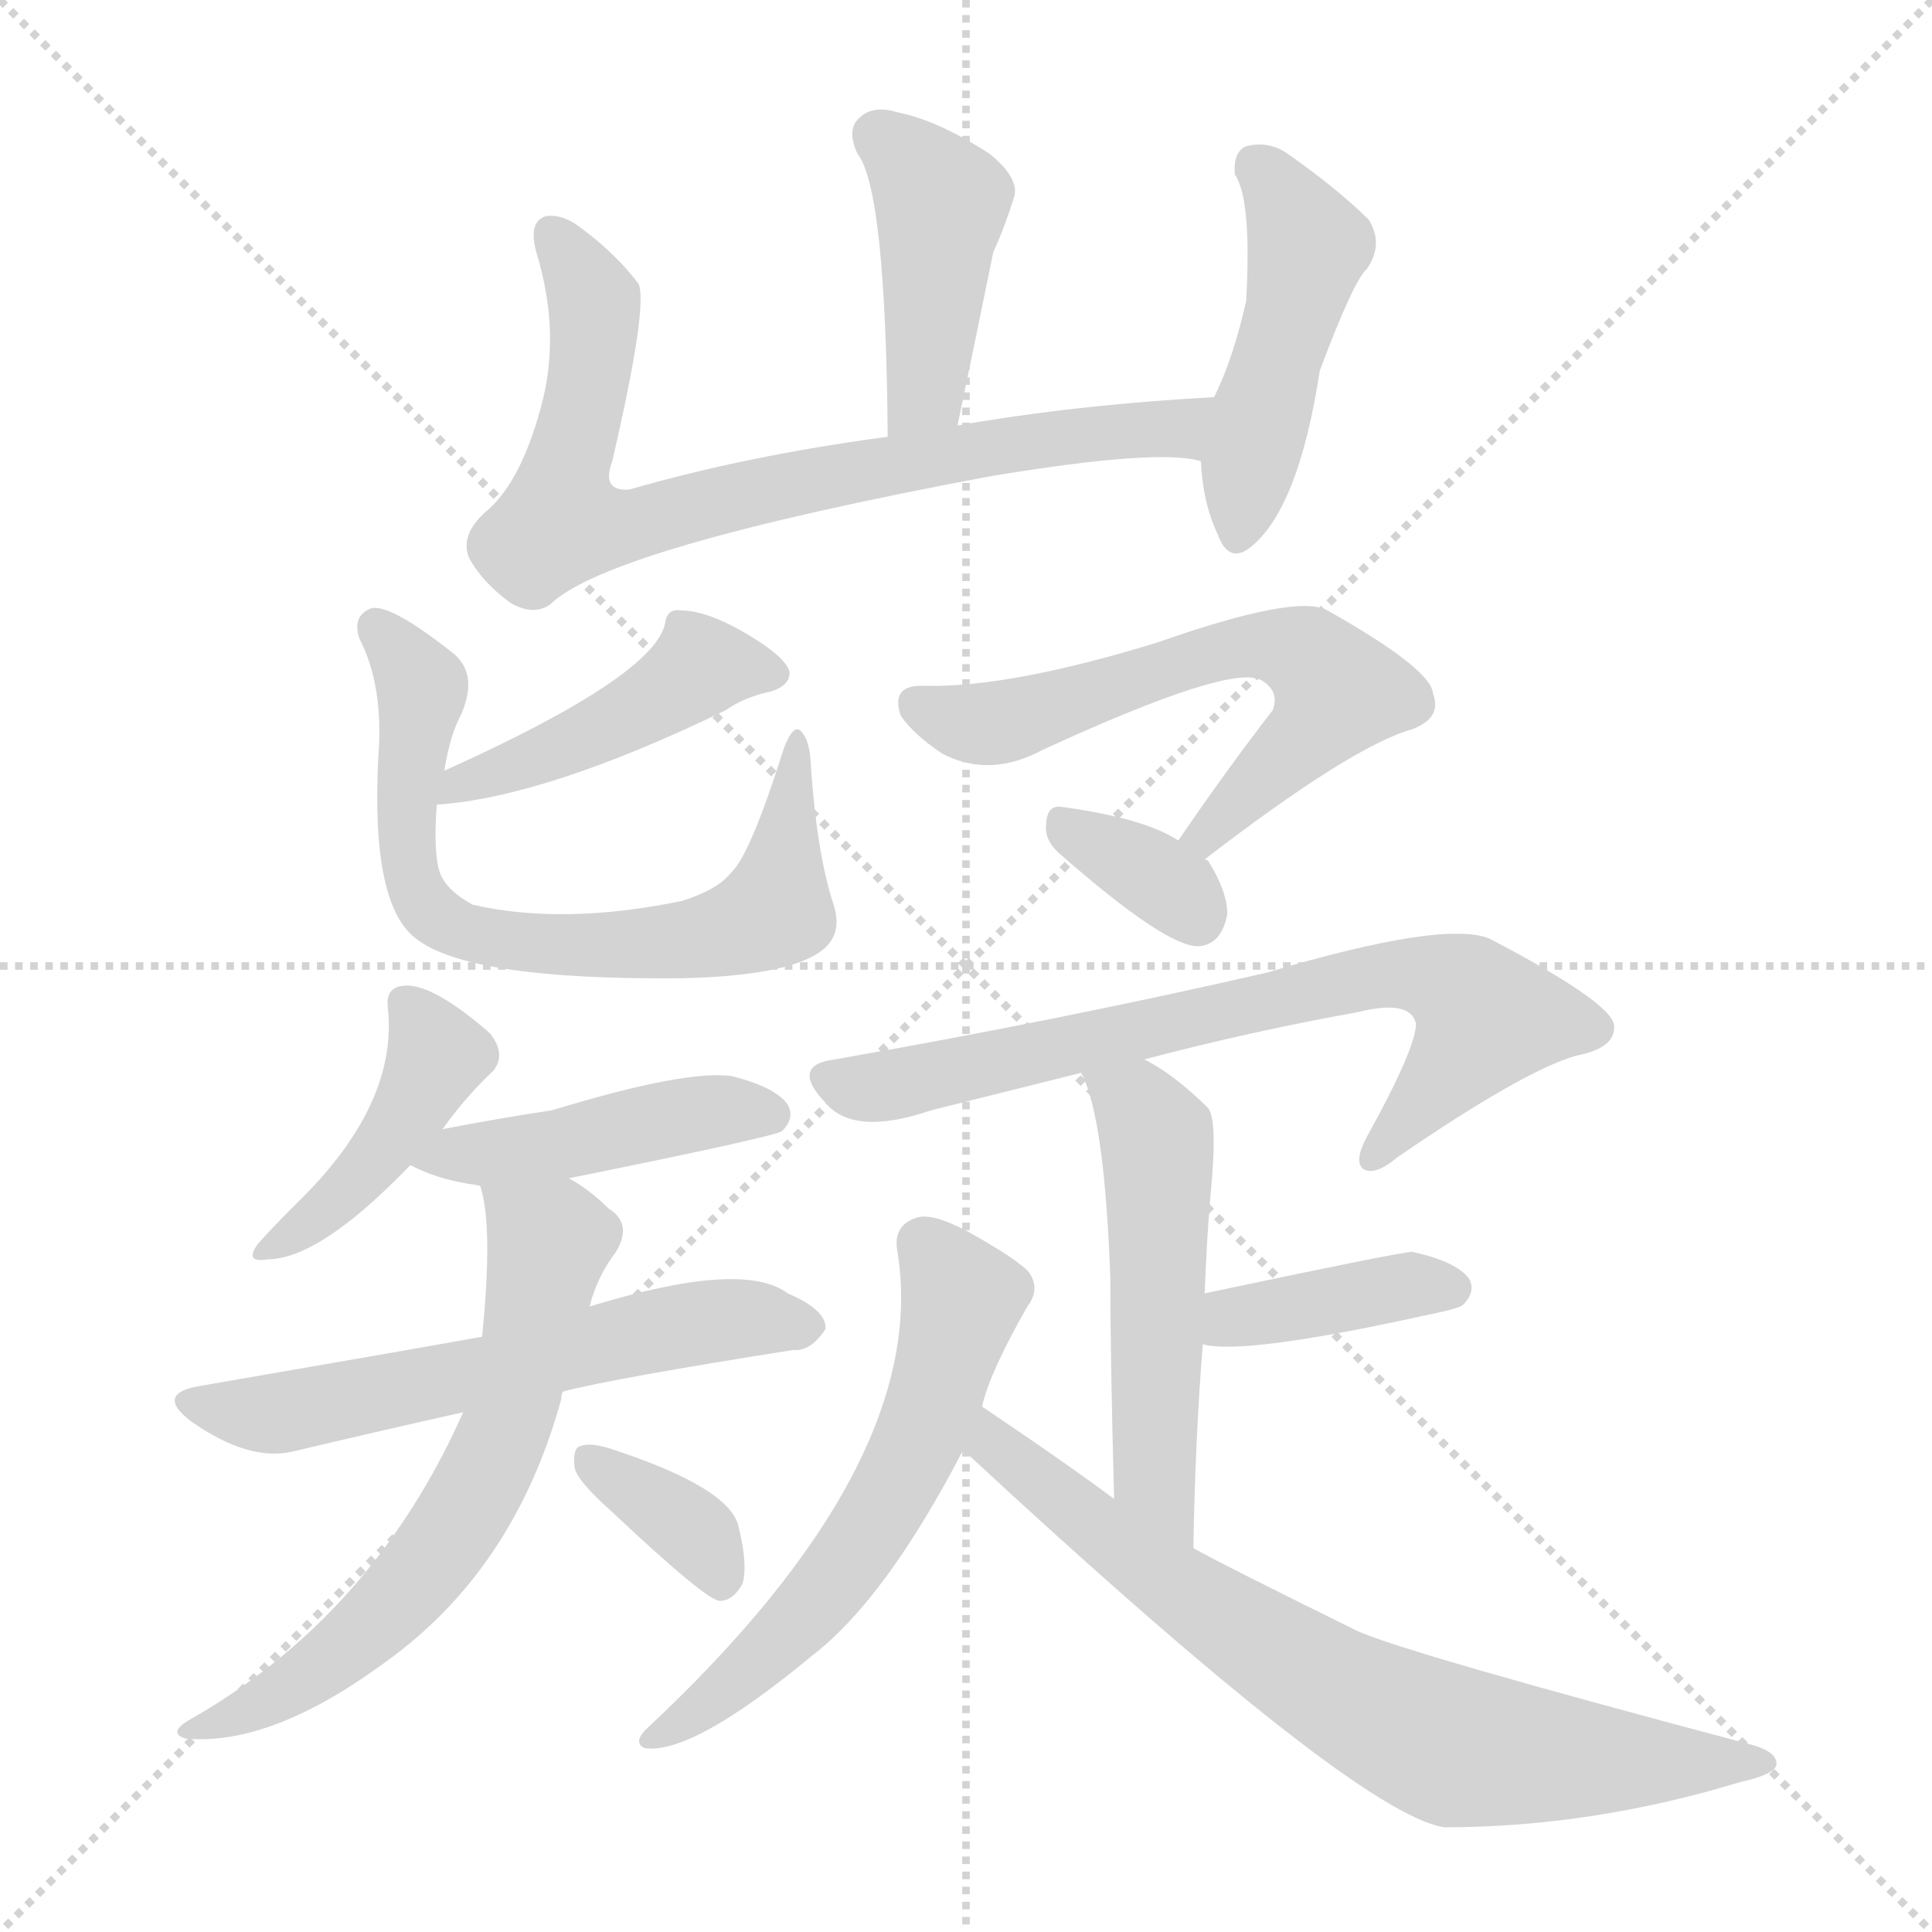 <svg version="1.1" viewBox="0 0 1024 1024" xmlns="http://www.w3.org/2000/svg">
  <g stroke="lightgray" stroke-dasharray="1,1" stroke-width="1" transform="scale(4, 4)">
    <line x1="0" y1="0" x2="256" y2="256"></line>
    <line x1="256" y1="0" x2="0" y2="256"></line>
    <line x1="128" y1="0" x2="128" y2="256"></line>
    <line x1="0" y1="128" x2="256" y2="128"></line>
  </g>
<g transform="scale(1, -1) translate(0, -900)">
   <style type="text/css">
    @keyframes keyframes0 {
      from {
       stroke: blue;
       stroke-dashoffset: 425;
       stroke-width: 128;
       }
       58% {
       animation-timing-function: step-end;
       stroke: blue;
       stroke-dashoffset: 0;
       stroke-width: 128;
       }
       to {
       stroke: black;
       stroke-width: 1024;
       }
       }
       #make-me-a-hanzi-animation-0 {
         animation: keyframes0 0.596s both;
         animation-delay: 0s;
         animation-timing-function: linear;
       }
    @keyframes keyframes1 {
      from {
       stroke: blue;
       stroke-dashoffset: 767;
       stroke-width: 128;
       }
       71% {
       animation-timing-function: step-end;
       stroke: blue;
       stroke-dashoffset: 0;
       stroke-width: 128;
       }
       to {
       stroke: black;
       stroke-width: 1024;
       }
       }
       #make-me-a-hanzi-animation-1 {
         animation: keyframes1 0.874s both;
         animation-delay: 0.596s;
         animation-timing-function: linear;
       }
    @keyframes keyframes2 {
      from {
       stroke: blue;
       stroke-dashoffset: 463;
       stroke-width: 128;
       }
       60% {
       animation-timing-function: step-end;
       stroke: blue;
       stroke-dashoffset: 0;
       stroke-width: 128;
       }
       to {
       stroke: black;
       stroke-width: 1024;
       }
       }
       #make-me-a-hanzi-animation-2 {
         animation: keyframes2 0.627s both;
         animation-delay: 1.47s;
         animation-timing-function: linear;
       }
    @keyframes keyframes3 {
      from {
       stroke: blue;
       stroke-dashoffset: 449;
       stroke-width: 128;
       }
       59% {
       animation-timing-function: step-end;
       stroke: blue;
       stroke-dashoffset: 0;
       stroke-width: 128;
       }
       to {
       stroke: black;
       stroke-width: 1024;
       }
       }
       #make-me-a-hanzi-animation-3 {
         animation: keyframes3 0.615s both;
         animation-delay: 2.097s;
         animation-timing-function: linear;
       }
    @keyframes keyframes4 {
      from {
       stroke: blue;
       stroke-dashoffset: 693;
       stroke-width: 128;
       }
       69% {
       animation-timing-function: step-end;
       stroke: blue;
       stroke-dashoffset: 0;
       stroke-width: 128;
       }
       to {
       stroke: black;
       stroke-width: 1024;
       }
       }
       #make-me-a-hanzi-animation-4 {
         animation: keyframes4 0.814s both;
         animation-delay: 2.712s;
         animation-timing-function: linear;
       }
    @keyframes keyframes5 {
      from {
       stroke: blue;
       stroke-dashoffset: 420;
       stroke-width: 128;
       }
       58% {
       animation-timing-function: step-end;
       stroke: blue;
       stroke-dashoffset: 0;
       stroke-width: 128;
       }
       to {
       stroke: black;
       stroke-width: 1024;
       }
       }
       #make-me-a-hanzi-animation-5 {
         animation: keyframes5 0.592s both;
         animation-delay: 3.526s;
         animation-timing-function: linear;
       }
    @keyframes keyframes6 {
      from {
       stroke: blue;
       stroke-dashoffset: 443;
       stroke-width: 128;
       }
       59% {
       animation-timing-function: step-end;
       stroke: blue;
       stroke-dashoffset: 0;
       stroke-width: 128;
       }
       to {
       stroke: black;
       stroke-width: 1024;
       }
       }
       #make-me-a-hanzi-animation-6 {
         animation: keyframes6 0.611s both;
         animation-delay: 4.118s;
         animation-timing-function: linear;
       }
    @keyframes keyframes7 {
      from {
       stroke: blue;
       stroke-dashoffset: 587;
       stroke-width: 128;
       }
       66% {
       animation-timing-function: step-end;
       stroke: blue;
       stroke-dashoffset: 0;
       stroke-width: 128;
       }
       to {
       stroke: black;
       stroke-width: 1024;
       }
       }
       #make-me-a-hanzi-animation-7 {
         animation: keyframes7 0.728s both;
         animation-delay: 4.729s;
         animation-timing-function: linear;
       }
    @keyframes keyframes8 {
      from {
       stroke: blue;
       stroke-dashoffset: 634;
       stroke-width: 128;
       }
       67% {
       animation-timing-function: step-end;
       stroke: blue;
       stroke-dashoffset: 0;
       stroke-width: 128;
       }
       to {
       stroke: black;
       stroke-width: 1024;
       }
       }
       #make-me-a-hanzi-animation-8 {
         animation: keyframes8 0.766s both;
         animation-delay: 5.456s;
         animation-timing-function: linear;
       }
    @keyframes keyframes9 {
      from {
       stroke: blue;
       stroke-dashoffset: 352;
       stroke-width: 128;
       }
       53% {
       animation-timing-function: step-end;
       stroke: blue;
       stroke-dashoffset: 0;
       stroke-width: 128;
       }
       to {
       stroke: black;
       stroke-width: 1024;
       }
       }
       #make-me-a-hanzi-animation-9 {
         animation: keyframes9 0.536s both;
         animation-delay: 6.222s;
         animation-timing-function: linear;
       }
    @keyframes keyframes10 {
      from {
       stroke: blue;
       stroke-dashoffset: 608;
       stroke-width: 128;
       }
       66% {
       animation-timing-function: step-end;
       stroke: blue;
       stroke-dashoffset: 0;
       stroke-width: 128;
       }
       to {
       stroke: black;
       stroke-width: 1024;
       }
       }
       #make-me-a-hanzi-animation-10 {
         animation: keyframes10 0.745s both;
         animation-delay: 6.759s;
         animation-timing-function: linear;
       }
    @keyframes keyframes11 {
      from {
       stroke: blue;
       stroke-dashoffset: 338;
       stroke-width: 128;
       }
       52% {
       animation-timing-function: step-end;
       stroke: blue;
       stroke-dashoffset: 0;
       stroke-width: 128;
       }
       to {
       stroke: black;
       stroke-width: 1024;
       }
       }
       #make-me-a-hanzi-animation-11 {
         animation: keyframes11 0.525s both;
         animation-delay: 7.503s;
         animation-timing-function: linear;
       }
    @keyframes keyframes12 {
      from {
       stroke: blue;
       stroke-dashoffset: 716;
       stroke-width: 128;
       }
       70% {
       animation-timing-function: step-end;
       stroke: blue;
       stroke-dashoffset: 0;
       stroke-width: 128;
       }
       to {
       stroke: black;
       stroke-width: 1024;
       }
       }
       #make-me-a-hanzi-animation-12 {
         animation: keyframes12 0.833s both;
         animation-delay: 8.028s;
         animation-timing-function: linear;
       }
    @keyframes keyframes13 {
      from {
       stroke: blue;
       stroke-dashoffset: 519;
       stroke-width: 128;
       }
       63% {
       animation-timing-function: step-end;
       stroke: blue;
       stroke-dashoffset: 0;
       stroke-width: 128;
       }
       to {
       stroke: black;
       stroke-width: 1024;
       }
       }
       #make-me-a-hanzi-animation-13 {
         animation: keyframes13 0.672s both;
         animation-delay: 8.861s;
         animation-timing-function: linear;
       }
    @keyframes keyframes14 {
      from {
       stroke: blue;
       stroke-dashoffset: 386;
       stroke-width: 128;
       }
       56% {
       animation-timing-function: step-end;
       stroke: blue;
       stroke-dashoffset: 0;
       stroke-width: 128;
       }
       to {
       stroke: black;
       stroke-width: 1024;
       }
       }
       #make-me-a-hanzi-animation-14 {
         animation: keyframes14 0.564s both;
         animation-delay: 9.534s;
         animation-timing-function: linear;
       }
    @keyframes keyframes15 {
      from {
       stroke: blue;
       stroke-dashoffset: 587;
       stroke-width: 128;
       }
       66% {
       animation-timing-function: step-end;
       stroke: blue;
       stroke-dashoffset: 0;
       stroke-width: 128;
       }
       to {
       stroke: black;
       stroke-width: 1024;
       }
       }
       #make-me-a-hanzi-animation-15 {
         animation: keyframes15 0.728s both;
         animation-delay: 10.098s;
         animation-timing-function: linear;
       }
    @keyframes keyframes16 {
      from {
       stroke: blue;
       stroke-dashoffset: 726;
       stroke-width: 128;
       }
       70% {
       animation-timing-function: step-end;
       stroke: blue;
       stroke-dashoffset: 0;
       stroke-width: 128;
       }
       to {
       stroke: black;
       stroke-width: 1024;
       }
       }
       #make-me-a-hanzi-animation-16 {
         animation: keyframes16 0.841s both;
         animation-delay: 10.825s;
         animation-timing-function: linear;
       }
</style>
<path d="M 507.5 674.5 Q 517.5 722.5 526.5 766.5 Q 532.5 779.5 537.5 795.5 Q 540.5 805.5 524.5 818.5 Q 496.5 836.5 475.5 840.5 Q 462.5 844.5 455.5 837.5 Q 448.5 831.5 454.5 818.5 Q 469.5 799.5 470.5 668.5 C 470.5 638.5 501.5 645.5 507.5 674.5 Z" fill="lightgray"></path> 
<path d="M 643.5 689.5 Q 570.5 685.5 507.5 674.5 L 470.5 668.5 Q 395.5 658.5 333.5 640.5 Q 318.5 639.5 324.5 655.5 Q 343.5 737.5 338.5 749.5 Q 326.5 765.5 307.5 779.5 Q 298.5 786.5 289.5 785.5 Q 279.5 782.5 284.5 765.5 Q 297.5 722.5 286.5 683.5 Q 276.5 646.5 259.5 630.5 Q 243.5 617.5 248.5 604.5 Q 255.5 591.5 270.5 580.5 Q 282.5 573.5 291.5 579.5 Q 321.5 609.5 524.5 647.5 Q 614.5 662.5 636.5 655.5 C 666.5 651.5 673.5 691.5 643.5 689.5 Z" fill="lightgray"></path> 
<path d="M 636.5 655.5 Q 637.5 633.5 645.5 616.5 Q 651.5 600.5 663.5 610.5 Q 688.5 631.5 699.5 703.5 Q 717.5 751.5 724.5 757.5 Q 733.5 770.5 725.5 783.5 Q 709.5 799.5 682.5 818.5 Q 672.5 825.5 660.5 822.5 Q 653.5 819.5 654.5 807.5 Q 663.5 794.5 660.5 740.5 Q 653.5 709.5 643.5 689.5 L 636.5 655.5 Z" fill="lightgray"></path> 
<path d="M 231.5 473.5 Q 289.5 477.5 384.5 523.5 Q 394.5 530.5 408.5 533.5 Q 418.5 536.5 418.5 543.5 Q 417.5 549.5 404.5 558.5 Q 377.5 576.5 360.5 576.5 Q 353.5 577.5 352.5 569.5 Q 346.5 541.5 235.5 491.5 C 208.5 479.5 201.5 470.5 231.5 473.5 Z" fill="lightgray"></path> 
<path d="M 441.5 421.5 Q 432.5 449.5 429.5 498.5 Q 428.5 508.5 424.5 512.5 Q 420.5 516.5 415.5 503.5 Q 397.5 446.5 387.5 437.5 Q 380.5 428.5 361.5 422.5 Q 298.5 409.5 250.5 420.5 Q 237.5 427.5 233.5 436.5 Q 229.5 446.5 231.5 473.5 L 235.5 491.5 Q 238.5 510.5 244.5 521.5 Q 253.5 542.5 240.5 553.5 Q 206.5 580.5 196.5 577.5 Q 186.5 573.5 190.5 561.5 Q 203.5 536.5 200.5 498.5 Q 196.5 420.5 220.5 402.5 Q 248.5 380.5 360.5 381.5 Q 409.5 382.5 429.5 392.5 Q 448.5 401.5 441.5 421.5 Z" fill="lightgray"></path> 
<path d="M 234.5 301.5 Q 247.5 319.5 261.5 332.5 Q 268.5 341.5 259.5 352.5 Q 228.5 379.5 213.5 377.5 Q 204.5 376.5 205.5 366.5 Q 211.5 314.5 156.5 261.5 Q 143.5 248.5 136.5 240.5 Q 129.5 230.5 141.5 232.5 Q 169.5 232.5 217.5 282.5 L 234.5 301.5 Z" fill="lightgray"></path> 
<path d="M 301.5 275.5 Q 410.5 297.5 414.5 300.5 Q 421.5 307.5 417.5 314.5 Q 411.5 323.5 388.5 329.5 Q 364.5 333.5 292.5 311.5 Q 265.5 307.5 234.5 301.5 C 205.5 295.5 194.5 293.5 217.5 282.5 Q 230.5 275.5 248.5 272.5 Q 249.5 272.5 254.5 271.5 L 301.5 275.5 Z" fill="lightgray"></path> 
<path d="M 298.5 162.5 Q 325.5 169.5 420.5 184.5 Q 429.5 183.5 437.5 195.5 Q 438.5 205.5 417.5 214.5 Q 393.5 232.5 312.5 207.5 L 255.5 191.5 Q 216.5 184.5 106.5 165.5 Q 81.5 161.5 101.5 146.5 Q 131.5 125.5 154.5 130.5 Q 196.5 140.5 245.5 151.5 L 298.5 162.5 Z" fill="lightgray"></path> 
<path d="M 245.5 151.5 Q 197.5 43.5 100.5 -11.5 Q 88.5 -18.5 98.5 -21.5 Q 143.5 -25.5 203.5 18.5 Q 272.5 67.5 297.5 158.5 Q 297.5 161.5 298.5 162.5 L 312.5 207.5 Q 316.5 223.5 326.5 236.5 Q 335.5 251.5 322.5 259.5 Q 312.5 269.5 301.5 275.5 C 276.5 291.5 248.5 300.5 254.5 271.5 Q 261.5 250.5 255.5 191.5 L 245.5 151.5 Z" fill="lightgray"></path> 
<path d="M 323.5 99.5 Q 374.5 51.5 381.5 51.5 Q 388.5 51.5 393.5 60.5 Q 396.5 70.5 391.5 90.5 Q 387.5 111.5 322.5 132.5 Q 312.5 135.5 307.5 133.5 Q 303.5 132.5 304.5 122.5 Q 305.5 115.5 323.5 99.5 Z" fill="lightgray"></path> 
<path d="M 638.5 444.5 Q 716.5 504.5 748.5 513.5 Q 764.5 519.5 759.5 532.5 Q 758.5 545.5 703.5 576.5 Q 687.5 585.5 613.5 559.5 Q 535.5 535.5 490.5 536.5 Q 471.5 537.5 477.5 520.5 Q 484.5 510.5 499.5 500.5 Q 524.5 487.5 552.5 502.5 Q 652.5 548.5 668.5 539.5 Q 678.5 533.5 674.5 523.5 Q 650.5 492.5 624.5 454.5 C 607.5 429.5 614.5 426.5 638.5 444.5 Z" fill="lightgray"></path> 
<path d="M 624.5 454.5 Q 606.5 466.5 561.5 472.5 Q 554.5 472.5 554.5 462.5 Q 553.5 455.5 560.5 448.5 Q 618.5 397.5 635.5 398.5 Q 647.5 399.5 650.5 415.5 Q 650.5 427.5 640.5 443.5 Q 639.5 444.5 638.5 444.5 L 624.5 454.5 Z" fill="lightgray"></path> 
<path d="M 606.5 338.5 Q 663.5 353.5 719.5 363.5 Q 747.5 370.5 750.5 357.5 Q 750.5 344.5 724.5 297.5 Q 717.5 284.5 722.5 280.5 Q 728.5 276.5 740.5 286.5 Q 807.5 332.5 835.5 340.5 Q 856.5 344.5 855.5 356.5 Q 854.5 368.5 789.5 402.5 Q 765.5 412.5 671.5 384.5 Q 562.5 359.5 442.5 338.5 Q 418.5 335.5 437.5 315.5 Q 452.5 297.5 493.5 311.5 Q 533.5 321.5 573.5 331.5 L 606.5 338.5 Z" fill="lightgray"></path> 
<path d="M 632.5 79.5 Q 633.5 137.5 637.5 187.5 L 638.5 214.5 Q 639.5 241.5 641.5 265.5 Q 645.5 305.5 640.5 312.5 Q 622.5 330.5 606.5 338.5 C 580.5 353.5 563.5 359.5 573.5 331.5 Q 572.5 331.5 573.5 330.5 Q 585.5 306.5 588.5 222.5 Q 588.5 180.5 590.5 105.5 C 591.5 75.5 631.5 49.5 632.5 79.5 Z" fill="lightgray"></path> 
<path d="M 637.5 187.5 Q 659.5 181.5 758.5 203.5 Q 773.5 206.5 775.5 208.5 Q 782.5 215.5 778.5 222.5 Q 771.5 231.5 748.5 236.5 Q 742.5 236.5 638.5 214.5 C 609.5 208.5 607.5 192.5 637.5 187.5 Z" fill="lightgray"></path> 
<path d="M 520.5 154.5 Q 524.5 172.5 544.5 207.5 Q 551.5 216.5 545.5 225.5 Q 539.5 232.5 512.5 247.5 Q 493.5 257.5 485.5 254.5 Q 473.5 250.5 475.5 237.5 Q 494.5 125.5 342.5 -16.5 Q 335.5 -23.5 341.5 -26.5 Q 366.5 -30.5 430.5 22.5 Q 469.5 52.5 510.5 131.5 L 520.5 154.5 Z" fill="lightgray"></path> 
<path d="M 510.5 131.5 Q 718.5 -61.5 765.5 -68.5 Q 843.5 -68.5 922.5 -44.5 Q 940.5 -40.5 941.5 -35.5 Q 942.5 -28.5 927.5 -24.5 Q 746.5 23.5 719.5 35.5 Q 644.5 72.5 632.5 79.5 L 590.5 105.5 Q 566.5 123.5 520.5 154.5 C 495.5 171.5 488.5 151.5 510.5 131.5 Z" fill="lightgray"></path> 
      <clipPath id="make-me-a-hanzi-clip-0">
      <path d="M 507.5 674.5 Q 517.5 722.5 526.5 766.5 Q 532.5 779.5 537.5 795.5 Q 540.5 805.5 524.5 818.5 Q 496.5 836.5 475.5 840.5 Q 462.5 844.5 455.5 837.5 Q 448.5 831.5 454.5 818.5 Q 469.5 799.5 470.5 668.5 C 470.5 638.5 501.5 645.5 507.5 674.5 Z" fill="lightgray"></path>
      </clipPath>
      <path clip-path="url(#make-me-a-hanzi-clip-0)" d="M 465.5 827.5 L 499.5 793.5 L 490.5 692.5 L 474.5 681.5 " fill="none" id="make-me-a-hanzi-animation-0" stroke-dasharray="297 594" stroke-linecap="round"></path>

      <clipPath id="make-me-a-hanzi-clip-1">
      <path d="M 643.5 689.5 Q 570.5 685.5 507.5 674.5 L 470.5 668.5 Q 395.5 658.5 333.5 640.5 Q 318.5 639.5 324.5 655.5 Q 343.5 737.5 338.5 749.5 Q 326.5 765.5 307.5 779.5 Q 298.5 786.5 289.5 785.5 Q 279.5 782.5 284.5 765.5 Q 297.5 722.5 286.5 683.5 Q 276.5 646.5 259.5 630.5 Q 243.5 617.5 248.5 604.5 Q 255.5 591.5 270.5 580.5 Q 282.5 573.5 291.5 579.5 Q 321.5 609.5 524.5 647.5 Q 614.5 662.5 636.5 655.5 C 666.5 651.5 673.5 691.5 643.5 689.5 Z" fill="lightgray"></path>
      </clipPath>
      <path clip-path="url(#make-me-a-hanzi-clip-1)" d="M 292.5 775.5 L 315.5 740.5 L 312.5 695.5 L 296.5 622.5 L 338.5 622.5 L 448.5 649.5 L 627.5 674.5 L 635.5 685.5 " fill="none" id="make-me-a-hanzi-animation-1" stroke-dasharray="639 1278" stroke-linecap="round"></path>

      <clipPath id="make-me-a-hanzi-clip-2">
      <path d="M 636.5 655.5 Q 637.5 633.5 645.5 616.5 Q 651.5 600.5 663.5 610.5 Q 688.5 631.5 699.5 703.5 Q 717.5 751.5 724.5 757.5 Q 733.5 770.5 725.5 783.5 Q 709.5 799.5 682.5 818.5 Q 672.5 825.5 660.5 822.5 Q 653.5 819.5 654.5 807.5 Q 663.5 794.5 660.5 740.5 Q 653.5 709.5 643.5 689.5 L 636.5 655.5 Z" fill="lightgray"></path>
      </clipPath>
      <path clip-path="url(#make-me-a-hanzi-clip-2)" d="M 666.5 811.5 L 692.5 769.5 L 655.5 616.5 " fill="none" id="make-me-a-hanzi-animation-2" stroke-dasharray="335 670" stroke-linecap="round"></path>

      <clipPath id="make-me-a-hanzi-clip-3">
      <path d="M 231.5 473.5 Q 289.5 477.5 384.5 523.5 Q 394.5 530.5 408.5 533.5 Q 418.5 536.5 418.5 543.5 Q 417.5 549.5 404.5 558.5 Q 377.5 576.5 360.5 576.5 Q 353.5 577.5 352.5 569.5 Q 346.5 541.5 235.5 491.5 C 208.5 479.5 201.5 470.5 231.5 473.5 Z" fill="lightgray"></path>
      </clipPath>
      <path clip-path="url(#make-me-a-hanzi-clip-3)" d="M 409.5 542.5 L 371.5 547.5 L 321.5 514.5 L 269.5 492.5 L 250.5 490.5 L 236.5 477.5 " fill="none" id="make-me-a-hanzi-animation-3" stroke-dasharray="321 642" stroke-linecap="round"></path>

      <clipPath id="make-me-a-hanzi-clip-4">
      <path d="M 441.5 421.5 Q 432.5 449.5 429.5 498.5 Q 428.5 508.5 424.5 512.5 Q 420.5 516.5 415.5 503.5 Q 397.5 446.5 387.5 437.5 Q 380.5 428.5 361.5 422.5 Q 298.5 409.5 250.5 420.5 Q 237.5 427.5 233.5 436.5 Q 229.5 446.5 231.5 473.5 L 235.5 491.5 Q 238.5 510.5 244.5 521.5 Q 253.5 542.5 240.5 553.5 Q 206.5 580.5 196.5 577.5 Q 186.5 573.5 190.5 561.5 Q 203.5 536.5 200.5 498.5 Q 196.5 420.5 220.5 402.5 Q 248.5 380.5 360.5 381.5 Q 409.5 382.5 429.5 392.5 Q 448.5 401.5 441.5 421.5 Z" fill="lightgray"></path>
      </clipPath>
      <path clip-path="url(#make-me-a-hanzi-clip-4)" d="M 199.5 568.5 L 223.5 534.5 L 215.5 487.5 L 220.5 428.5 L 246.5 405.5 L 348.5 398.5 L 407.5 415.5 L 423.5 504.5 " fill="none" id="make-me-a-hanzi-animation-4" stroke-dasharray="565 1130" stroke-linecap="round"></path>

      <clipPath id="make-me-a-hanzi-clip-5">
      <path d="M 234.5 301.5 Q 247.5 319.5 261.5 332.5 Q 268.5 341.5 259.5 352.5 Q 228.5 379.5 213.5 377.5 Q 204.5 376.5 205.5 366.5 Q 211.5 314.5 156.5 261.5 Q 143.5 248.5 136.5 240.5 Q 129.5 230.5 141.5 232.5 Q 169.5 232.5 217.5 282.5 L 234.5 301.5 Z" fill="lightgray"></path>
      </clipPath>
      <path clip-path="url(#make-me-a-hanzi-clip-5)" d="M 216.5 366.5 L 231.5 340.5 L 222.5 319.5 L 185.5 271.5 L 145.5 240.5 " fill="none" id="make-me-a-hanzi-animation-5" stroke-dasharray="292 584" stroke-linecap="round"></path>

      <clipPath id="make-me-a-hanzi-clip-6">
      <path d="M 301.5 275.5 Q 410.5 297.5 414.5 300.5 Q 421.5 307.5 417.5 314.5 Q 411.5 323.5 388.5 329.5 Q 364.5 333.5 292.5 311.5 Q 265.5 307.5 234.5 301.5 C 205.5 295.5 194.5 293.5 217.5 282.5 Q 230.5 275.5 248.5 272.5 Q 249.5 272.5 254.5 271.5 L 301.5 275.5 Z" fill="lightgray"></path>
      </clipPath>
      <path clip-path="url(#make-me-a-hanzi-clip-6)" d="M 224.5 285.5 L 383.5 311.5 L 409.5 308.5 " fill="none" id="make-me-a-hanzi-animation-6" stroke-dasharray="315 630" stroke-linecap="round"></path>

      <clipPath id="make-me-a-hanzi-clip-7">
      <path d="M 298.5 162.5 Q 325.5 169.5 420.5 184.5 Q 429.5 183.5 437.5 195.5 Q 438.5 205.5 417.5 214.5 Q 393.5 232.5 312.5 207.5 L 255.5 191.5 Q 216.5 184.5 106.5 165.5 Q 81.5 161.5 101.5 146.5 Q 131.5 125.5 154.5 130.5 Q 196.5 140.5 245.5 151.5 L 298.5 162.5 Z" fill="lightgray"></path>
      </clipPath>
      <path clip-path="url(#make-me-a-hanzi-clip-7)" d="M 102.5 156.5 L 147.5 150.5 L 380.5 200.5 L 427.5 196.5 " fill="none" id="make-me-a-hanzi-animation-7" stroke-dasharray="459 918" stroke-linecap="round"></path>

      <clipPath id="make-me-a-hanzi-clip-8">
      <path d="M 245.5 151.5 Q 197.5 43.5 100.5 -11.5 Q 88.5 -18.5 98.5 -21.5 Q 143.5 -25.5 203.5 18.5 Q 272.5 67.5 297.5 158.5 Q 297.5 161.5 298.5 162.5 L 312.5 207.5 Q 316.5 223.5 326.5 236.5 Q 335.5 251.5 322.5 259.5 Q 312.5 269.5 301.5 275.5 C 276.5 291.5 248.5 300.5 254.5 271.5 Q 261.5 250.5 255.5 191.5 L 245.5 151.5 Z" fill="lightgray"></path>
      </clipPath>
      <path clip-path="url(#make-me-a-hanzi-clip-8)" d="M 262.5 269.5 L 291.5 241.5 L 268.5 142.5 L 255.5 115.5 L 234.5 79.5 L 185.5 28.5 L 148.5 1.5 L 104.5 -17.5 " fill="none" id="make-me-a-hanzi-animation-8" stroke-dasharray="506 1012" stroke-linecap="round"></path>

      <clipPath id="make-me-a-hanzi-clip-9">
      <path d="M 323.5 99.5 Q 374.5 51.5 381.5 51.5 Q 388.5 51.5 393.5 60.5 Q 396.5 70.5 391.5 90.5 Q 387.5 111.5 322.5 132.5 Q 312.5 135.5 307.5 133.5 Q 303.5 132.5 304.5 122.5 Q 305.5 115.5 323.5 99.5 Z" fill="lightgray"></path>
      </clipPath>
      <path clip-path="url(#make-me-a-hanzi-clip-9)" d="M 314.5 125.5 L 370.5 85.5 L 383.5 61.5 " fill="none" id="make-me-a-hanzi-animation-9" stroke-dasharray="224 448" stroke-linecap="round"></path>

      <clipPath id="make-me-a-hanzi-clip-10">
      <path d="M 638.5 444.5 Q 716.5 504.5 748.5 513.5 Q 764.5 519.5 759.5 532.5 Q 758.5 545.5 703.5 576.5 Q 687.5 585.5 613.5 559.5 Q 535.5 535.5 490.5 536.5 Q 471.5 537.5 477.5 520.5 Q 484.5 510.5 499.5 500.5 Q 524.5 487.5 552.5 502.5 Q 652.5 548.5 668.5 539.5 Q 678.5 533.5 674.5 523.5 Q 650.5 492.5 624.5 454.5 C 607.5 429.5 614.5 426.5 638.5 444.5 Z" fill="lightgray"></path>
      </clipPath>
      <path clip-path="url(#make-me-a-hanzi-clip-10)" d="M 486.5 526.5 L 502.5 518.5 L 528.5 516.5 L 650.5 556.5 L 692.5 552.5 L 709.5 533.5 L 702.5 522.5 L 642.5 457.5 L 632.5 458.5 " fill="none" id="make-me-a-hanzi-animation-10" stroke-dasharray="480 960" stroke-linecap="round"></path>

      <clipPath id="make-me-a-hanzi-clip-11">
      <path d="M 624.5 454.5 Q 606.5 466.5 561.5 472.5 Q 554.5 472.5 554.5 462.5 Q 553.5 455.5 560.5 448.5 Q 618.5 397.5 635.5 398.5 Q 647.5 399.5 650.5 415.5 Q 650.5 427.5 640.5 443.5 Q 639.5 444.5 638.5 444.5 L 624.5 454.5 Z" fill="lightgray"></path>
      </clipPath>
      <path clip-path="url(#make-me-a-hanzi-clip-11)" d="M 568.5 460.5 L 609.5 437.5 L 634.5 413.5 " fill="none" id="make-me-a-hanzi-animation-11" stroke-dasharray="210 420" stroke-linecap="round"></path>

      <clipPath id="make-me-a-hanzi-clip-12">
      <path d="M 606.5 338.5 Q 663.5 353.5 719.5 363.5 Q 747.5 370.5 750.5 357.5 Q 750.5 344.5 724.5 297.5 Q 717.5 284.5 722.5 280.5 Q 728.5 276.5 740.5 286.5 Q 807.5 332.5 835.5 340.5 Q 856.5 344.5 855.5 356.5 Q 854.5 368.5 789.5 402.5 Q 765.5 412.5 671.5 384.5 Q 562.5 359.5 442.5 338.5 Q 418.5 335.5 437.5 315.5 Q 452.5 297.5 493.5 311.5 Q 533.5 321.5 573.5 331.5 L 606.5 338.5 Z" fill="lightgray"></path>
      </clipPath>
      <path clip-path="url(#make-me-a-hanzi-clip-12)" d="M 440.5 326.5 L 479.5 325.5 L 686.5 375.5 L 743.5 384.5 L 768.5 378.5 L 788.5 360.5 L 726.5 285.5 " fill="none" id="make-me-a-hanzi-animation-12" stroke-dasharray="588 1176" stroke-linecap="round"></path>

      <clipPath id="make-me-a-hanzi-clip-13">
      <path d="M 632.5 79.5 Q 633.5 137.5 637.5 187.5 L 638.5 214.5 Q 639.5 241.5 641.5 265.5 Q 645.5 305.5 640.5 312.5 Q 622.5 330.5 606.5 338.5 C 580.5 353.5 563.5 359.5 573.5 331.5 Q 572.5 331.5 573.5 330.5 Q 585.5 306.5 588.5 222.5 Q 588.5 180.5 590.5 105.5 C 591.5 75.5 631.5 49.5 632.5 79.5 Z" fill="lightgray"></path>
      </clipPath>
      <path clip-path="url(#make-me-a-hanzi-clip-13)" d="M 579.5 331.5 L 602.5 314.5 L 612.5 295.5 L 611.5 118.5 L 630.5 87.5 " fill="none" id="make-me-a-hanzi-animation-13" stroke-dasharray="391 782" stroke-linecap="round"></path>

      <clipPath id="make-me-a-hanzi-clip-14">
      <path d="M 637.5 187.5 Q 659.5 181.5 758.5 203.5 Q 773.5 206.5 775.5 208.5 Q 782.5 215.5 778.5 222.5 Q 771.5 231.5 748.5 236.5 Q 742.5 236.5 638.5 214.5 C 609.5 208.5 607.5 192.5 637.5 187.5 Z" fill="lightgray"></path>
      </clipPath>
      <path clip-path="url(#make-me-a-hanzi-clip-14)" d="M 641.5 194.5 L 676.5 207.5 L 768.5 217.5 " fill="none" id="make-me-a-hanzi-animation-14" stroke-dasharray="258 516" stroke-linecap="round"></path>

      <clipPath id="make-me-a-hanzi-clip-15">
      <path d="M 520.5 154.5 Q 524.5 172.5 544.5 207.5 Q 551.5 216.5 545.5 225.5 Q 539.5 232.5 512.5 247.5 Q 493.5 257.5 485.5 254.5 Q 473.5 250.5 475.5 237.5 Q 494.5 125.5 342.5 -16.5 Q 335.5 -23.5 341.5 -26.5 Q 366.5 -30.5 430.5 22.5 Q 469.5 52.5 510.5 131.5 L 520.5 154.5 Z" fill="lightgray"></path>
      </clipPath>
      <path clip-path="url(#make-me-a-hanzi-clip-15)" d="M 488.5 241.5 L 510.5 211.5 L 485.5 133.5 L 430.5 47.5 L 383.5 2.5 L 345.5 -21.5 " fill="none" id="make-me-a-hanzi-animation-15" stroke-dasharray="459 918" stroke-linecap="round"></path>

      <clipPath id="make-me-a-hanzi-clip-16">
      <path d="M 510.5 131.5 Q 718.5 -61.5 765.5 -68.5 Q 843.5 -68.5 922.5 -44.5 Q 940.5 -40.5 941.5 -35.5 Q 942.5 -28.5 927.5 -24.5 Q 746.5 23.5 719.5 35.5 Q 644.5 72.5 632.5 79.5 L 590.5 105.5 Q 566.5 123.5 520.5 154.5 C 495.5 171.5 488.5 151.5 510.5 131.5 Z" fill="lightgray"></path>
      </clipPath>
      <path clip-path="url(#make-me-a-hanzi-clip-16)" d="M 525.5 145.5 L 527.5 129.5 L 586.5 84.5 L 684.5 18.5 L 758.5 -21.5 L 831.5 -32.5 L 935.5 -34.5 " fill="none" id="make-me-a-hanzi-animation-16" stroke-dasharray="598 1196" stroke-linecap="round"></path>

</g>
</svg>
